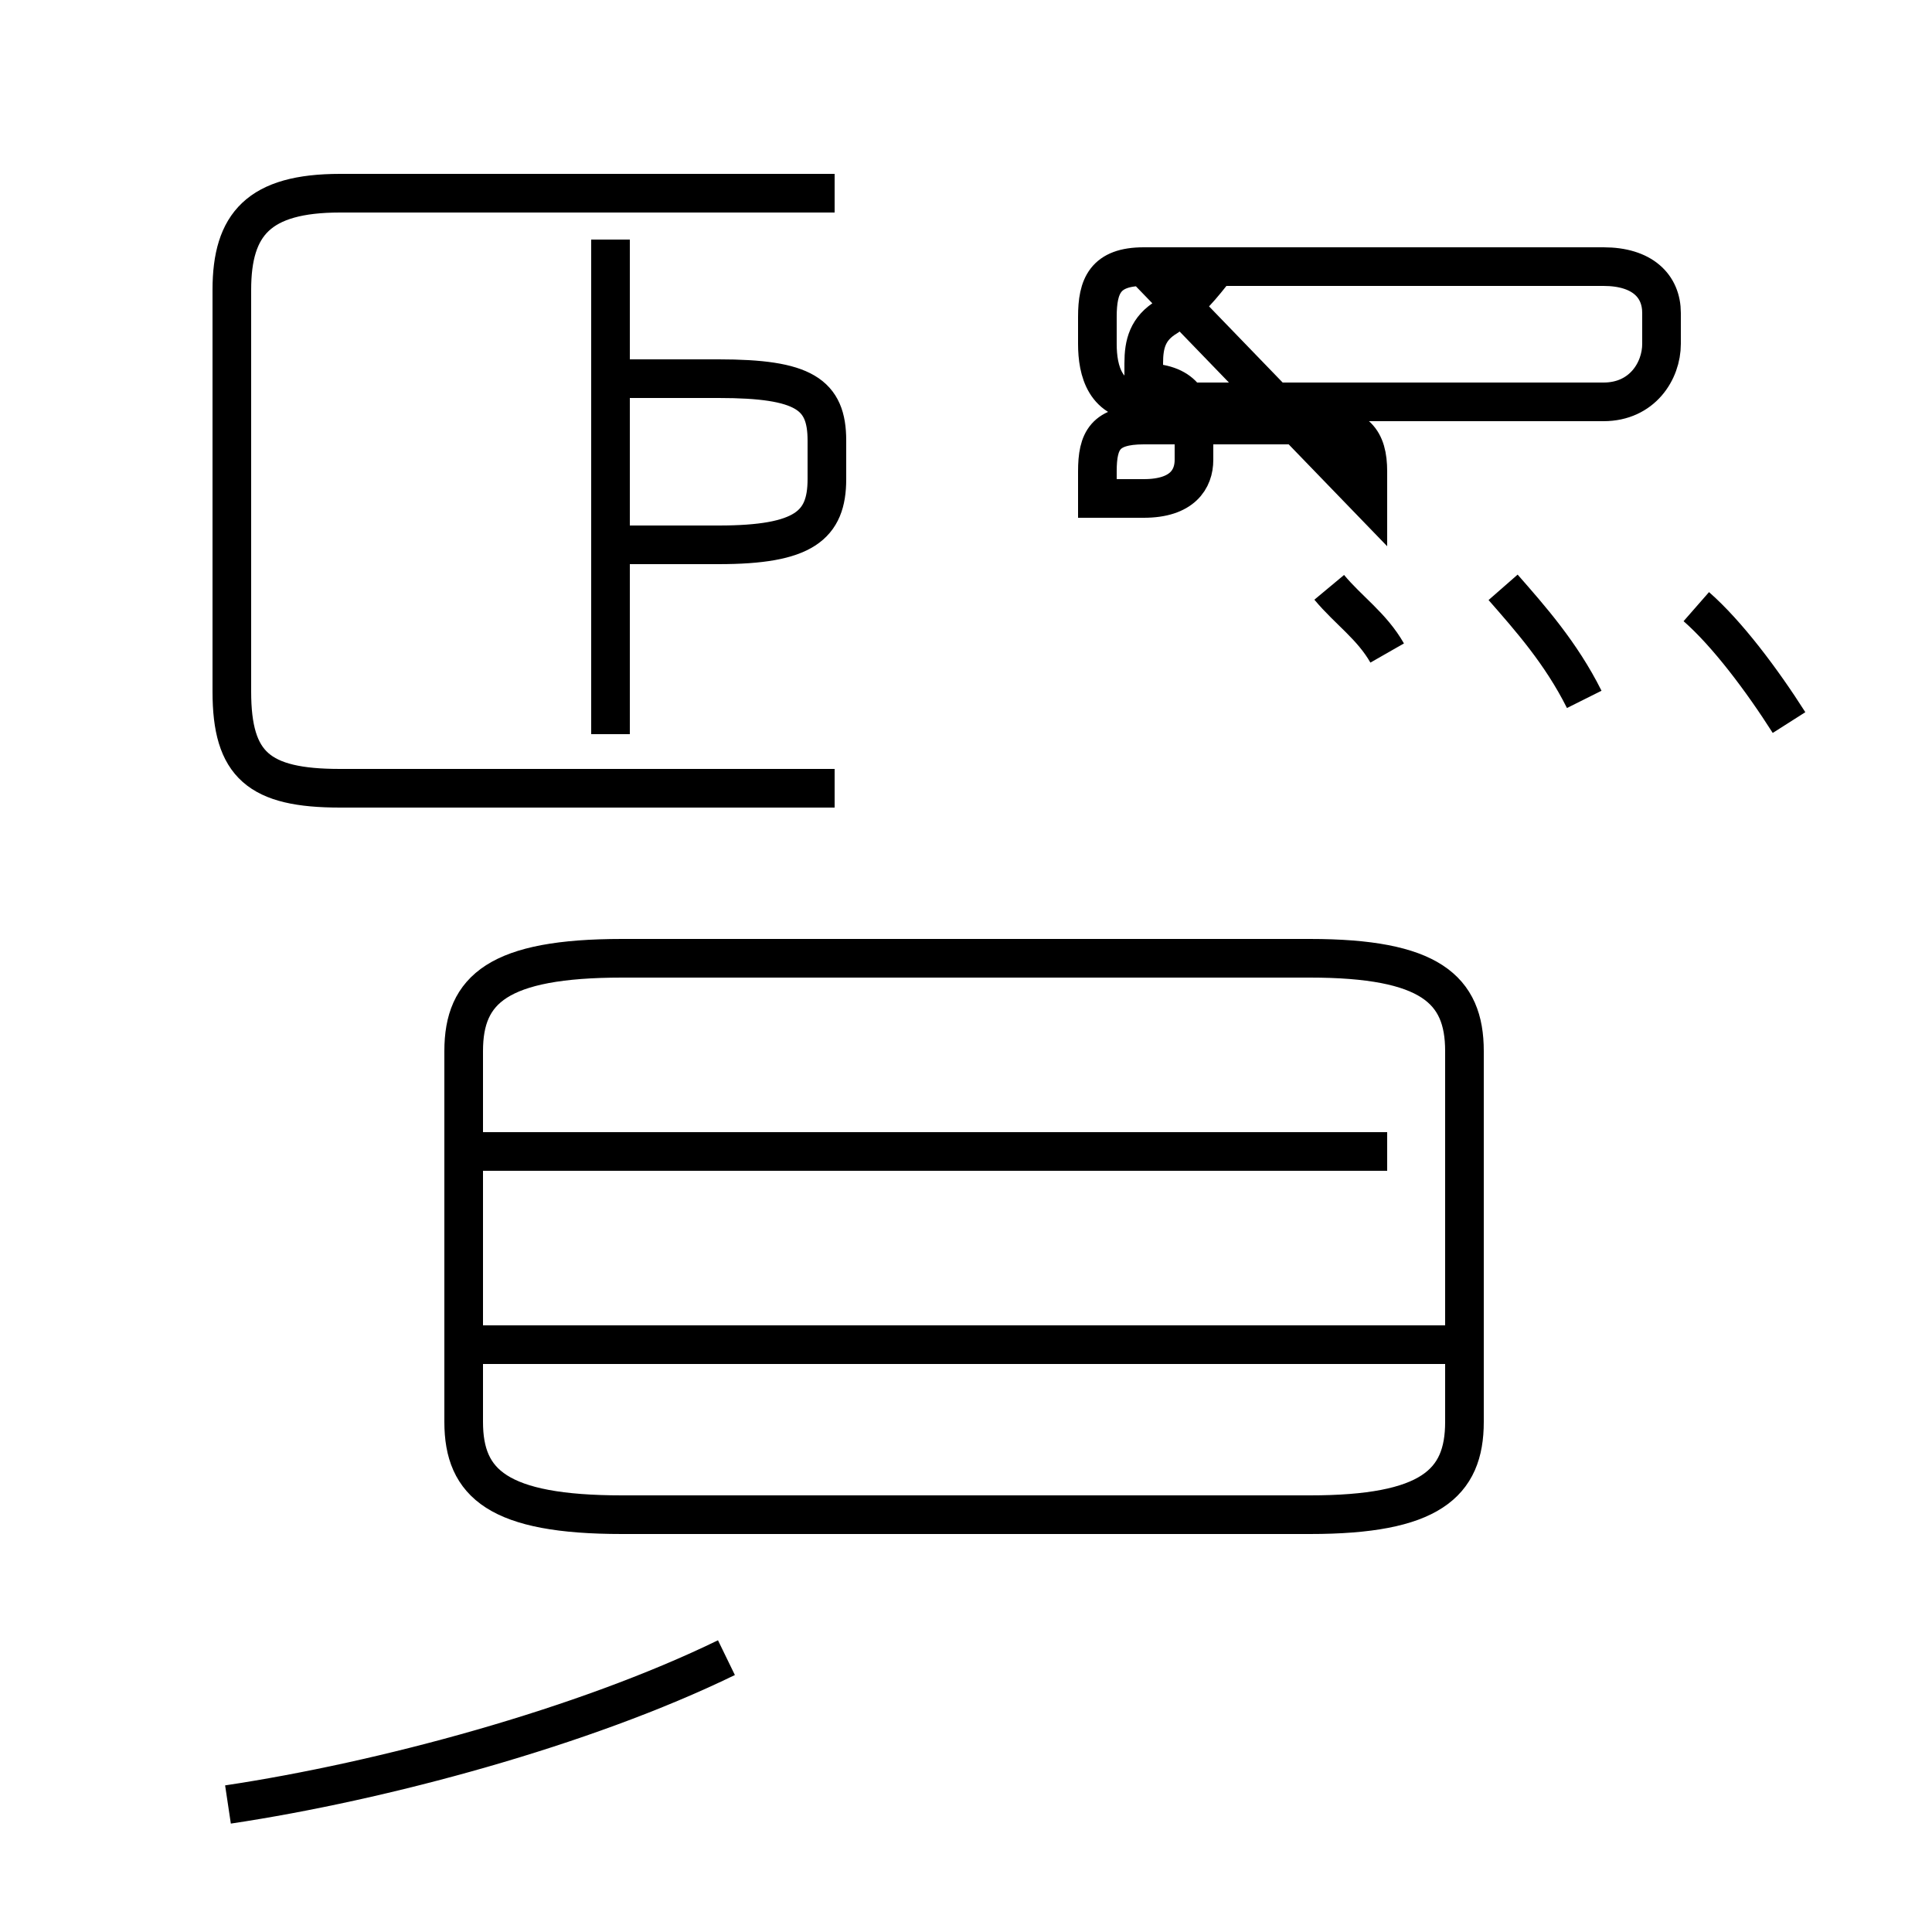 <?xml version='1.0' encoding='utf8'?>
<svg viewBox="0.0 -44.0 50.0 50.0" version="1.1" xmlns="http://www.w3.org/2000/svg">
<rect x="0.0" y="-44.0" width="50.0" height="50.0" fill="#808080" stroke="none"/>
<rect x="-1000" y="-1000" width="2000" height="2000" stroke="white" fill="white"/>
<g style="fill:none; stroke:#000000;  stroke-width:1">
<path d="M 5.9 -2.7 C 9.9 -2.1 15.1 -0.7 18.8 1.1 M 21.6 23.6 L 8.8 23.6 C 6.7 23.6 6.0 24.2 6.0 26.1 L 6.0 36.5 C 6.0 38.2 6.7 39.0 8.8 39.0 L 21.6 39.0 M 15.8 29.9 L 18.6 29.9 C 20.8 29.9 21.4 30.4 21.4 31.6 L 21.4 32.6 C 21.4 33.8 20.8 34.2 18.6 34.2 L 15.8 34.2 M 15.8 25.0 L 15.8 37.8 M 35.9 14.2 L 12.3 14.2 M 37.5 9.2 L 12.3 9.2 M 16.1 4.8 L 33.9 4.8 C 37.0 4.8 37.9 5.6 37.9 7.2 L 37.9 16.8 C 37.9 18.4 37.0 19.2 33.9 19.2 L 16.1 19.2 C 12.9 19.2 12.0 18.4 12.0 16.8 L 12.0 7.2 C 12.0 5.6 12.9 4.8 16.1 4.8 Z M 35.4 31.1 L 35.4 31.8 C 35.4 32.6 35.1 33.0 34.1 33.0 L 29.6 33.0 C 28.6 33.0 28.4 32.6 28.4 31.8 L 28.4 31.1 L 29.6 31.1 C 30.6 31.1 30.9 31.6 30.9 32.1 L 30.9 32.8 C 30.9 33.6 30.6 34.1 29.6 34.1 L 29.6 34.6 C 29.6 35.1 29.7 35.5 30.2 35.8 C 30.8 36.2 31.1 36.6 31.5 37.1 L 41.5 37.1 C 42.5 37.1 43.0 36.6 43.0 35.9 L 43.0 35.1 C 43.0 34.4 42.5 33.6 41.5 33.6 L 29.6 33.6 C 28.6 33.6 28.4 34.4 28.4 35.1 L 28.4 35.8 C 28.4 36.6 28.6 37.1 29.6 37.1 L 41.5 37.1 C 42.5 37.1 43.0 36.6 43.0 35.9 L 43.0 35.1 C 43.0 34.4 42.5 33.6 41.5 33.6 L 29.6 33.6 C 28.6 33.6 28.4 34.4 28.4 35.1 L 28.4 35.8 C 28.4 36.6 28.6 37.1 29.6 37.1 L 41.5 37.1 C 42.5 37.1 43.0 36.6 43.0 35.9 L 43.0 35.1 C 43.0 34.4 42.5 33.6 41.5 33.6 L 29.6 33.6 C 28.6 33.6 28.4 34.4 28.4 35.1 L 28.4 35.8 C 28.4 36.6 28.6 37.1 29.6 37.1 Z M 35.9 27.1 C 35.5 27.8 34.9 28.2 34.4 28.8 M 41.0 25.9 C 40.4 27.1 39.6 28.0 38.9 28.8 M 46.3 25.3 C 45.6 26.4 44.7 27.6 43.9 28.3 " transform="scale(1, -1)" />
</g>
</svg>